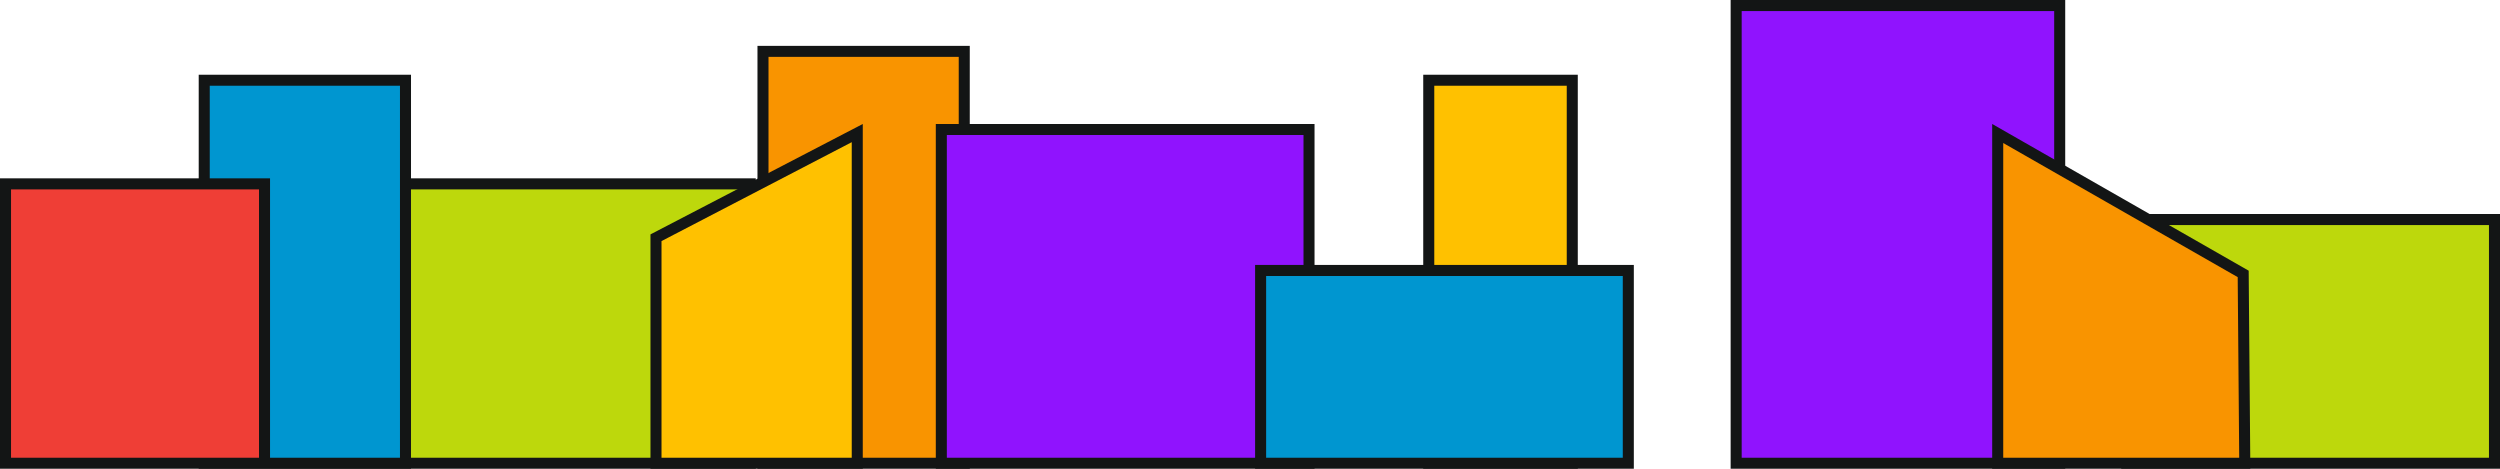 <svg viewBox="0 0 1472 276"><g stroke="#131515" stroke-width="6.5" fill="none" fill-rule="evenodd"><path fill="#F99400" d="M449.25 30.25h118.5v242.5h-118.5z"/><path fill="#9013FE" d="M554.25 76.25h216.5v196.5h-216.5z"/><path fill="#FFC100" d="M841.25 47.25h84.5v225.5h-84.5z"/><path fill="#9013FE" d="M1022.25 3.25h190.5v269.5h-190.5z"/><path fill="#BDD80C" d="M1252.25 129.25h216.5v143.5h-216.5z"/><path d="M1176.25 78.603V272.75h145.473l-.931-111.469-144.542-82.678z" fill="#F99400"/><path fill="#0096D0" d="M742.25 159.25h216.5v113.5h-216.5z"/><path fill="#BDD80C" d="M162.25 108.25h279.5v164.5h-279.5z"/><path fill="#0096D0" d="M120.25 47.25h118.5v225.5h-118.5z"/><path fill="#EF3E36" d="M3.25 108.25h152.5v164.5H3.25z"/><path d="M386.25 139.973V272.75h118.5V78.353l-118.5 61.62z" fill="#FFC100"/></g></svg>
